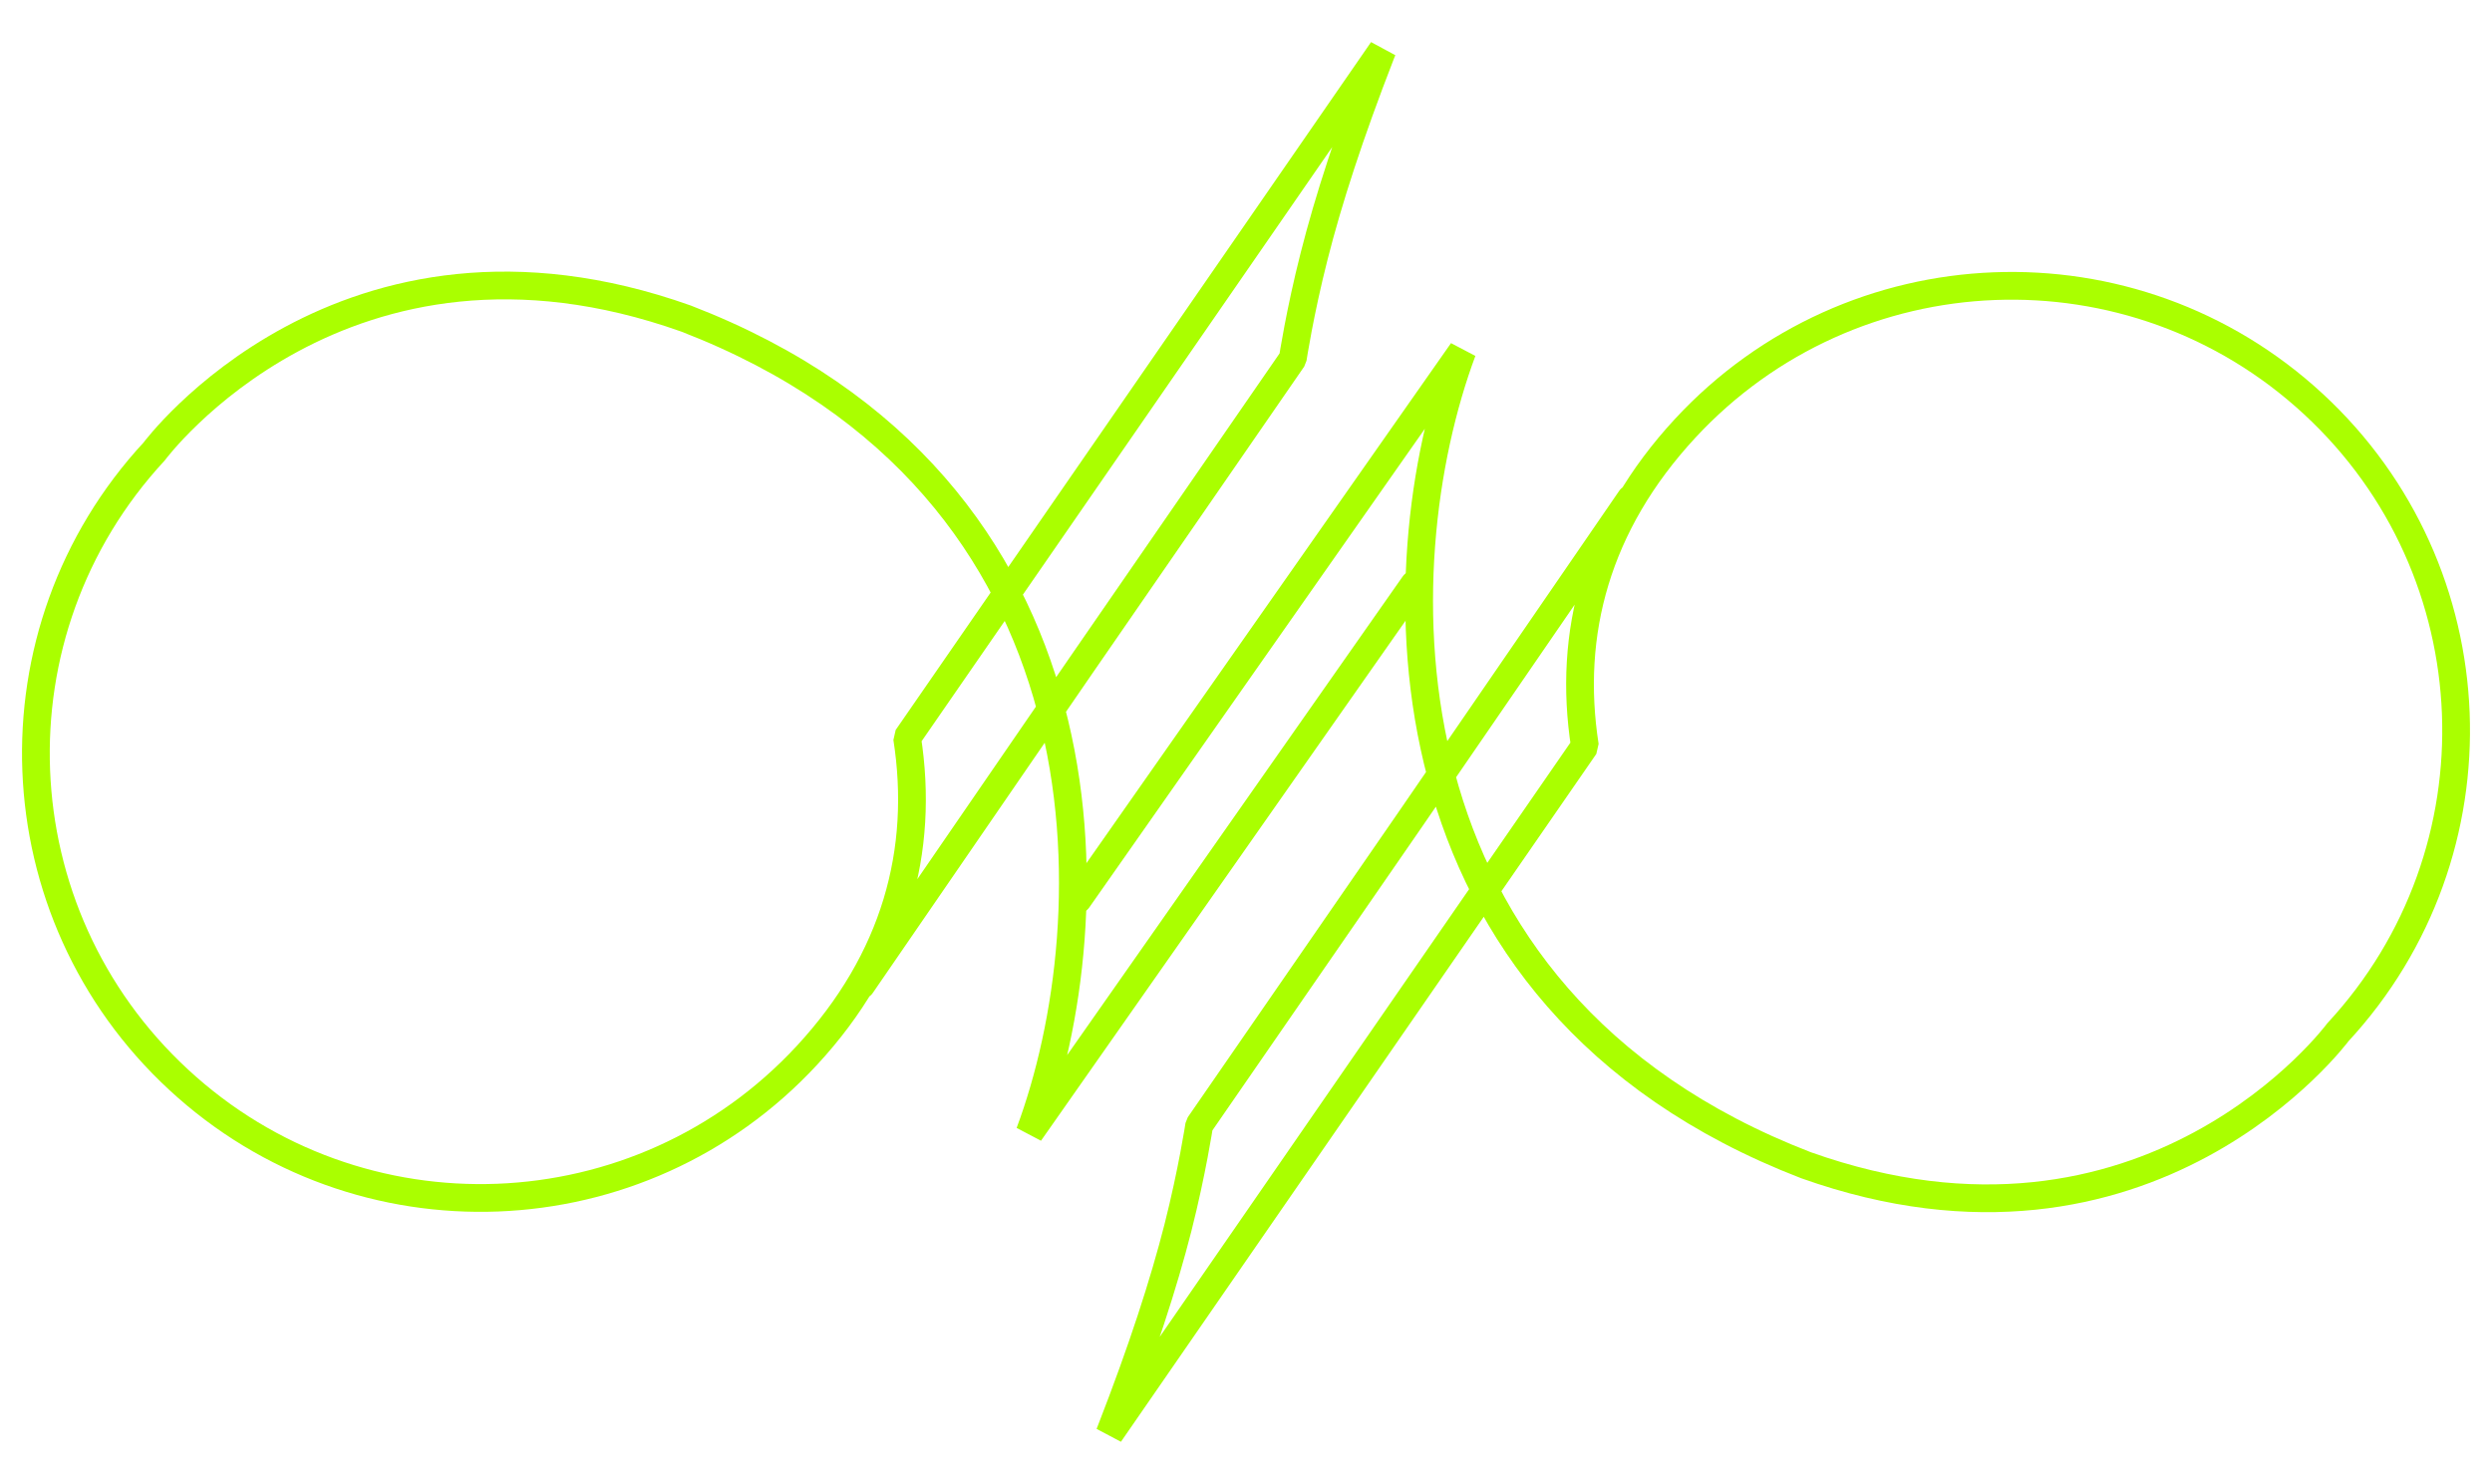 <svg xmlns="http://www.w3.org/2000/svg" id="Layer_1" width="269.5px" height="160.5px" x="0px" y="0px" version="1.1" viewBox="0 0 269.5 160.5" style="enable-background:new 0 0 269.5 160.5;" xml:space="preserve">
    <g id="t3i_logo">
        <path id="bezier" d="M176.35,53.935l-23.82,34.68l-22.84,33.08c0,0-0.75,4.979-2.3,11.1c-1.54,6.04-3.85,13.181-7.25,21.921 c-0.05,0.119-0.1,0.25-0.15,0.379L171.4,80.695c-1.9-12.2,1.25-23.99,10.83-34.35c18.039-19.49,48.459-20.68,67.959-2.64 c19.49,18.03,20.681,48.46,2.641,67.95c0,0-20.41,27.58-57.52,14.38c-47.011-18.14-45.791-64.92-37.16-88.06l-41.581,59.32" style="fill:none;stroke:#AAFF00;stroke-width:3;stroke-linecap:round;stroke-linejoin:bevel;stroke-miterlimit:10;"/>
        <path id="bezier2" d="M93.149,106.556l23.83-34.681l22.831-33.08c0,0,0.75-4.98,2.31-11.1c1.53-6.04,3.84-13.18,7.239-21.92 c0.051-0.12,0.101-0.25,0.15-0.37L98.1,79.805c1.9,12.19-1.25,23.98-10.83,34.341c-18.04,19.49-48.46,20.68-67.95,2.64 c-19.5-18.03-20.69-48.46-2.65-67.95c0,0,20.41-27.58,57.52-14.38c47.02,18.14,45.79,64.931,37.16,88.069l41.58-59.319" style="fill:none;stroke:#AAFF00;stroke-width:3;stroke-linecap:round;stroke-linejoin:bevel;stroke-miterlimit:10;"/>
    </g>
</svg>

